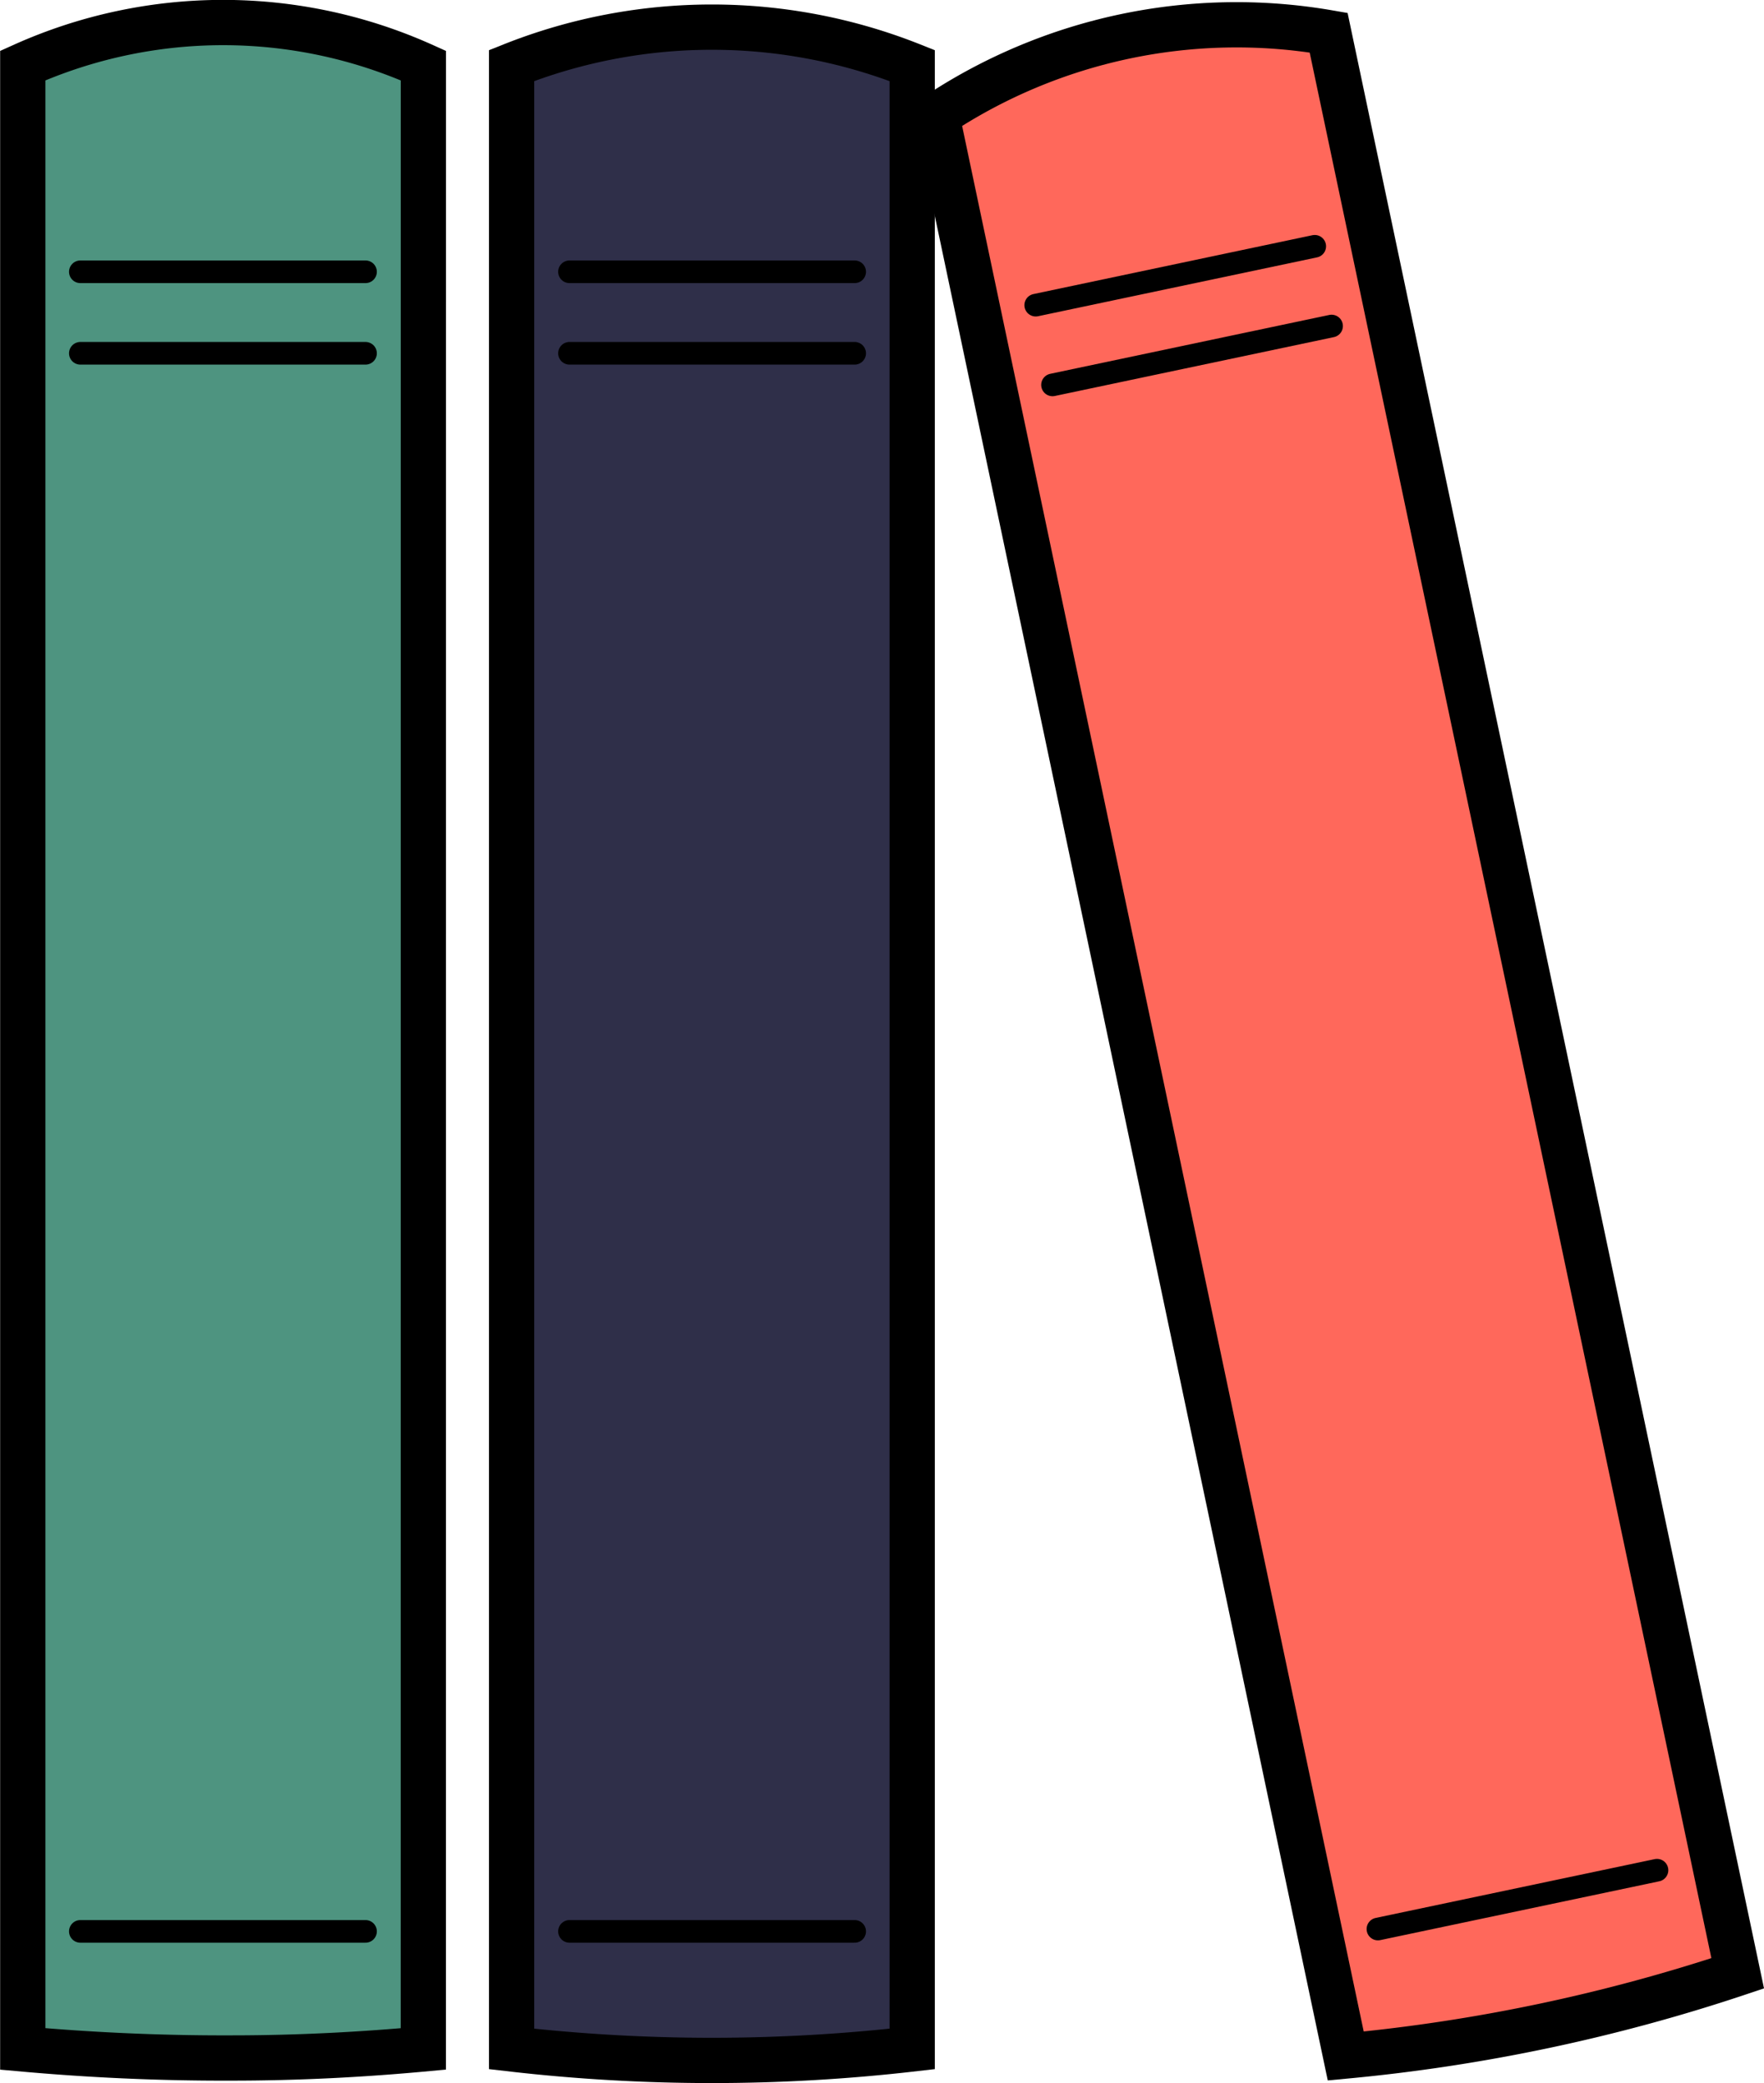 <svg id="Layer_1" data-name="Layer 1" xmlns="http://www.w3.org/2000/svg" viewBox="0 0 389.7 460.02"><defs><style>.cls-1{fill:#4e9480;}.cls-1,.cls-2,.cls-3,.cls-4{stroke:#000;stroke-miterlimit:10;}.cls-1,.cls-2,.cls-3{stroke-width:10px;}.cls-2{fill:#2f2f49;}.cls-3{fill:#ff685b;}.cls-4{fill:none;stroke-linecap:round;stroke-width:5px;}</style></defs><path class="cls-1" d="M486,1466.93c-13,1.2-27.21,2-42.41,2-16.61.06-32-.74-46.08-2v-438a107.77,107.77,0,0,1,88.5,0Z" transform="translate(-392.48 -1014.45)"/><path class="cls-2" d="M594,1466.93a387.26,387.26,0,0,1-88.5,0v-438a119.59,119.59,0,0,1,88.5,0Z" transform="translate(-392.48 -1014.45)"/><path class="cls-3" d="M776.37,1450.23a387.26,387.26,0,0,1-86.59,18.26l-90.35-428.56A119.59,119.59,0,0,1,686,1021.67Z" transform="translate(-392.48 -1014.45)"/><line class="cls-4" x1="17.75" y1="60.02" x2="80.75" y2="60.02"/><line class="cls-4" x1="17.75" y1="78.02" x2="80.75" y2="78.02"/><line class="cls-4" x1="17.75" y1="426.52" x2="80.75" y2="426.52"/><line class="cls-4" x1="125.81" y1="60.02" x2="188.81" y2="60.02"/><line class="cls-4" x1="125.81" y1="78.02" x2="188.81" y2="78.02"/><line class="cls-4" x1="125.81" y1="426.52" x2="188.81" y2="426.52"/><line class="cls-4" x1="228.81" y1="67.39" x2="290.45" y2="54.39"/><line class="cls-4" x1="232.52" y1="85" x2="294.17" y2="72"/><line class="cls-4" x1="304.41" y1="426" x2="366.06" y2="413.01"/></svg>